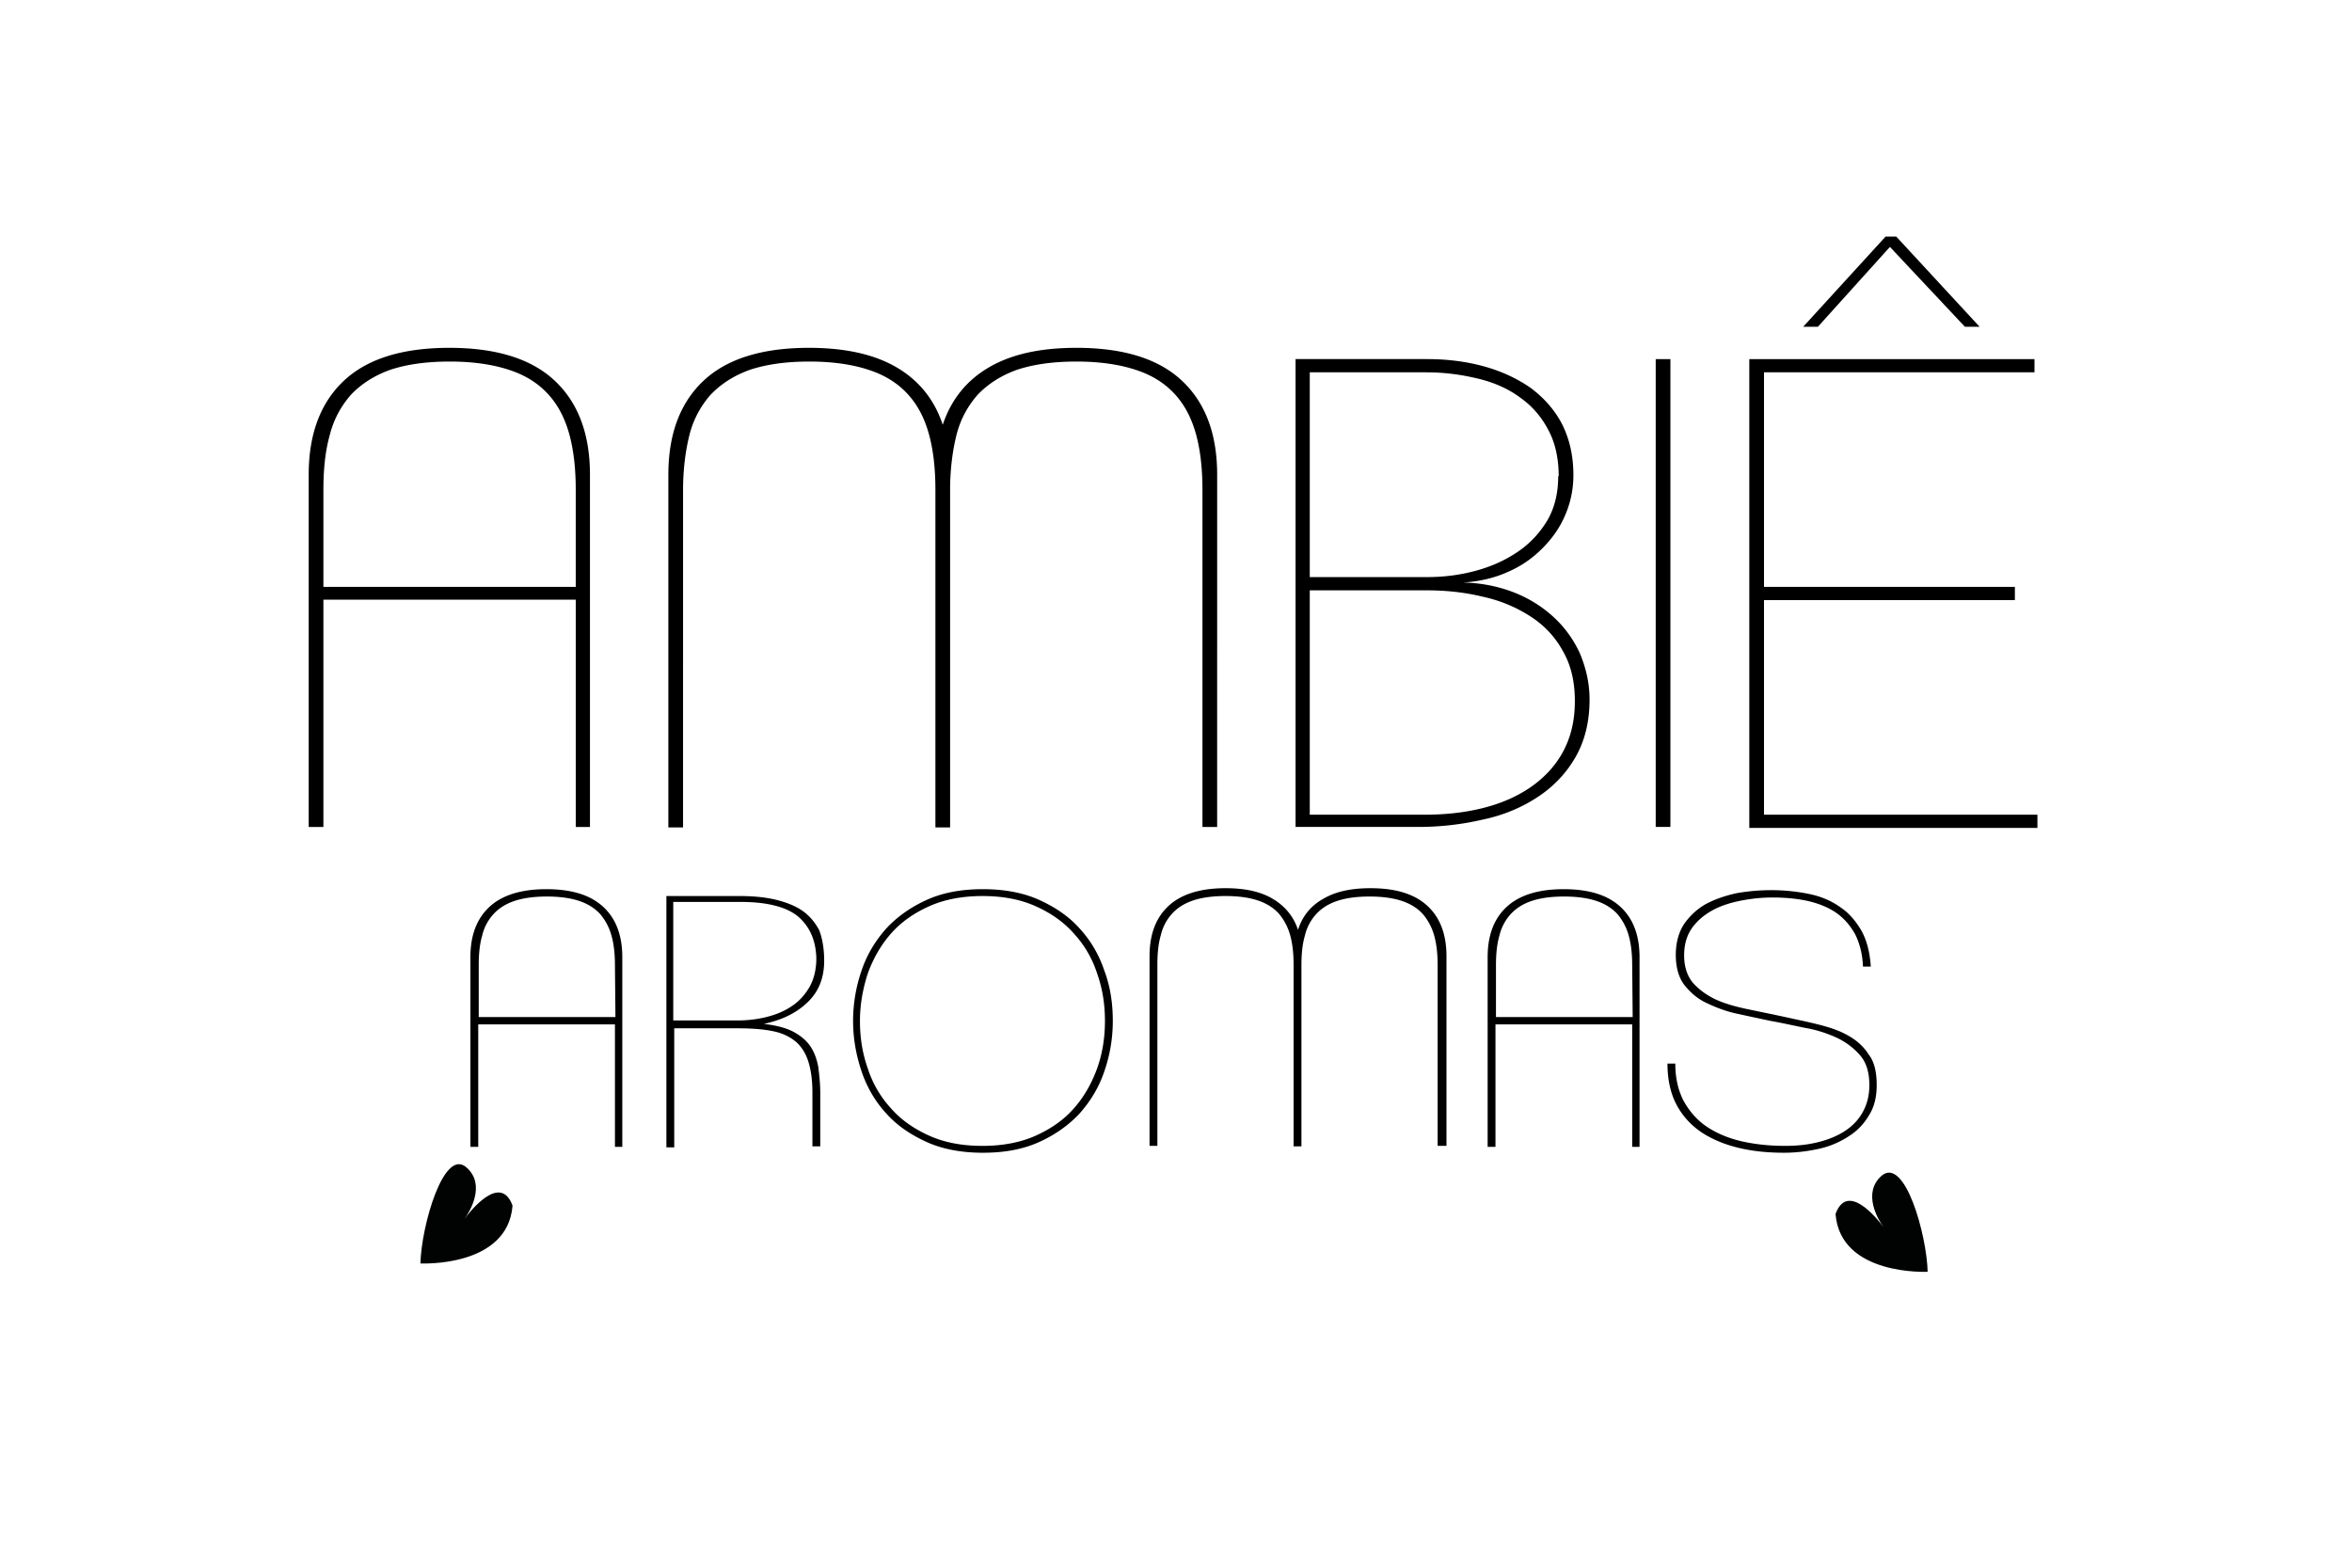 <svg id="Camada_1" xmlns="http://www.w3.org/2000/svg" viewBox="0 0 480 320"><style>.st0{fill:none;stroke:#000;stroke-width:0;stroke-linecap:round;stroke-linejoin:round}.st1{fill:#010202}</style><path d="M117.5 168.8h2.9V96.9c0-8.3-2.4-14.7-7.2-19.2s-12-6.7-21.5-6.7-16.7 2.2-21.5 6.7S63 88.6 63 96.9v71.9h3v-46.4h51.5v46.4zm-51.5-49V100c0-4.3.4-8 1.3-11.2.8-3.2 2.3-5.9 4.3-8.2 2.1-2.2 4.7-3.9 8-5.1 3.3-1.1 7.3-1.7 12.2-1.7 4.7 0 8.8.6 12.1 1.7 3.4 1.1 6 2.8 8 5s3.4 4.9 4.3 8.2c.9 3.3 1.3 7.1 1.3 11.3v19.8H66zm173.8-39.3c2 2.2 3.4 4.9 4.3 8.2.9 3.3 1.3 7.1 1.3 11.3v68.8h3V96.9c0-8.3-2.4-14.7-7.2-19.2s-12-6.7-21.5-6.7c-7.4 0-13.3 1.3-17.9 4-4.6 2.7-7.7 6.6-9.4 11.7-1.7-5.1-4.8-9-9.4-11.7-4.6-2.7-10.6-4-17.9-4-9.5 0-16.7 2.2-21.5 6.7s-7.2 10.9-7.2 19.2v72h3V100c0-4.2.5-8 1.3-11.2.8-3.2 2.3-5.9 4.3-8.2 2.1-2.2 4.7-3.9 8-5.1 3.3-1.1 7.3-1.7 12.2-1.7 4.7 0 8.8.6 12.1 1.7 3.4 1.1 6 2.8 8 5s3.4 4.9 4.3 8.2c.9 3.3 1.3 7.1 1.3 11.3v68.9h3V100c0-4.2.5-8 1.3-11.2.8-3.2 2.3-5.9 4.3-8.2 2.1-2.2 4.7-3.9 8-5.1 3.3-1.1 7.3-1.7 12.2-1.7 4.7 0 8.8.6 12.1 1.7 3.4 1.1 6 2.8 8 5zm81.7 74.1c1.9-3.3 2.9-7.2 2.9-11.8 0-3.3-.7-6.4-2-9.5-1.3-2.8-3.1-5.3-5.4-7.4-2.3-2.1-5-3.8-8.1-5-3.1-1.2-6.5-1.9-10.3-2 3.3-.2 6.3-.9 9-2.1 2.8-1.2 5.1-2.8 7.1-4.8s3.6-4.2 4.7-6.8c1.1-2.5 1.7-5.3 1.7-8.2 0-4-.8-7.4-2.3-10.4-1.5-2.9-3.7-5.4-6.4-7.4-2.7-1.9-5.9-3.4-9.5-4.4-3.6-1-7.5-1.5-11.7-1.5h-26.8v95.5h25c4.5 0 8.9-.5 13.2-1.5 4.3-.9 8-2.5 11.2-4.6 3.2-2.1 5.8-4.8 7.7-8.1zM267.3 76h23.8c3.8 0 7.3.5 10.6 1.3s6.2 2.1 8.6 3.9c2.4 1.7 4.3 3.9 5.7 6.6 1.4 2.6 2.1 5.8 2.1 9.4h-.1c0 3.4-.7 6.4-2.2 9-1.5 2.5-3.5 4.7-6 6.4s-5.3 3-8.6 3.9c-3.3.9-6.6 1.3-10.1 1.3h-23.8V76zm35.1 89c-3.7.9-7.6 1.3-11.7 1.3h-23.4v-45.8h23.8c4 0 7.8.4 11.5 1.3 3.7.8 6.9 2.2 9.7 4 2.8 1.8 5 4.1 6.6 7 1.7 2.9 2.5 6.3 2.5 10.3s-.8 7.4-2.5 10.5c-1.6 2.9-3.9 5.3-6.7 7.2-2.8 1.9-6.1 3.3-9.8 4.2zm35.5-91.7h3v95.5h-3zm47.8-22.9L401 66.7h3l-17-18.4h-2.2L368 66.7h3zM360 166.3v-43.8h51.2v-2.7H360V76h55.2v-2.7H357V169h58.8v-2.7zm-248.5 15.2c-5.1 0-9 1.2-11.6 3.6-2.6 2.4-3.9 5.8-3.9 10.3v38.7h1.6v-25h27.9v25h1.5v-38.7c0-4.5-1.3-7.9-3.9-10.3-2.6-2.4-6.4-3.6-11.6-3.6zm14 15.6l.1 10.5H97.7V197c0-2.3.2-4.3.7-6a9.8 9.8 0 0 1 2.3-4.4c1.1-1.2 2.5-2.1 4.3-2.7 1.8-.6 4-.9 6.6-.9 2.6 0 4.8.3 6.6.9 1.8.6 3.2 1.5 4.3 2.7 1 1.2 1.8 2.6 2.3 4.4s.7 3.8.7 6.1zm42.7-1c0-2.5-.4-4.6-1-6.2-.9-1.7-2.1-3.1-3.6-4.1s-3.4-1.7-5.5-2.2c-2.2-.5-4.6-.7-7.2-.7H136v51.3h1.6v-24.3h13c2.9 0 5.3.2 7.2.6 2 .4 3.5 1.2 4.7 2.2 1.1 1 2 2.4 2.5 4.1.5 1.6.8 3.7.8 6.2v11h1.6v-10.9c0-1.9-.2-3.7-.4-5.3-.3-1.6-.8-3-1.6-4.2-.8-1.2-2-2.2-3.5-3-1.5-.8-3.5-1.3-6-1.6 3.7-.8 6.6-2.2 8.9-4.4 2.3-2.2 3.4-5 3.4-8.5zm-6.5 9.2c-1.6 1.1-3.3 1.8-5.3 2.3s-4 .7-6.1.7h-12.9v-24.2h13.7c5.4 0 9.4 1 11.8 3 2.4 2.1 3.6 4.9 3.7 8.5 0 2.3-.5 4.2-1.3 5.7-.9 1.6-2.1 3-3.6 4zm58.7-15.7c-2.2-2.5-5-4.4-8.3-5.9-3.3-1.5-7.2-2.2-11.5-2.2-4.4 0-8.2.7-11.5 2.2-3.3 1.5-6.1 3.5-8.3 5.9-2.2 2.5-3.9 5.3-5 8.6-1.1 3.2-1.7 6.7-1.7 10.2s.6 6.9 1.7 10.2c1.1 3.3 2.8 6.2 5 8.6 2.2 2.5 5 4.4 8.3 5.9 3.3 1.5 7.2 2.2 11.5 2.2 4.4 0 8.2-.7 11.5-2.2 3.3-1.5 6.1-3.5 8.3-5.9 2.2-2.5 3.9-5.3 5-8.6 1.1-3.2 1.7-6.6 1.7-10.2 0-3.6-.5-7-1.7-10.2-1.1-3.3-2.8-6.2-5-8.6zm3.5 28.5c-1.1 3-2.6 5.7-4.7 8.1-2.1 2.4-4.7 4.2-7.8 5.6-3.1 1.4-6.8 2.1-10.9 2.1-4.2 0-7.8-.7-10.9-2.1-3.1-1.4-5.7-3.2-7.8-5.6-2.1-2.3-3.7-5-4.7-8.1-1.1-3.1-1.6-6.3-1.6-9.7 0-3.4.6-6.6 1.6-9.7 1.1-3 2.6-5.7 4.7-8.1 2.1-2.4 4.7-4.2 7.8-5.6 3.1-1.4 6.8-2.1 10.9-2.1 4.2 0 7.8.7 10.9 2.1 3.1 1.4 5.7 3.2 7.8 5.6 2.1 2.3 3.7 5 4.7 8.1 1.1 3.1 1.6 6.3 1.6 9.7 0 3.4-.5 6.6-1.6 9.7z"/><path class="st0" d="M293.4 233.9v.2"/><path d="M279.7 181.3c-4 0-7.2.7-9.7 2.2-2.5 1.4-4.2 3.5-5.1 6.3-.9-2.7-2.6-4.8-5.1-6.3s-5.7-2.2-9.7-2.2c-5.1 0-9 1.2-11.6 3.6-2.6 2.4-3.9 5.8-3.9 10.3v38.7h1.6v-37c0-2.3.2-4.3.7-6a9.8 9.8 0 0 1 2.3-4.4c1.1-1.2 2.5-2.1 4.3-2.7 1.8-.6 4-.9 6.6-.9 2.6 0 4.8.3 6.6.9s3.2 1.5 4.3 2.7c1 1.2 1.8 2.6 2.3 4.4.5 1.8.7 3.8.7 6.1v37h1.6v-37c0-2.3.2-4.3.7-6a9.8 9.8 0 0 1 2.3-4.4c1.1-1.2 2.5-2.1 4.3-2.7 1.8-.6 4-.9 6.6-.9 2.6 0 4.8.3 6.6.9 1.8.6 3.2 1.5 4.3 2.7 1 1.2 1.8 2.6 2.3 4.4s.7 3.8.7 6.1v36.8h1.8v-38.7c0-4.5-1.3-7.9-3.9-10.3-2.6-2.4-6.4-3.6-11.6-3.6zm39.4.2c-5.1 0-9 1.2-11.6 3.6-2.6 2.4-3.9 5.8-3.9 10.3v38.7h1.6v-25h27.9v25h1.5v-38.7c0-4.5-1.3-7.9-3.9-10.3-2.6-2.4-6.4-3.6-11.6-3.6zm14 15.6l.1 10.5h-27.9V197c0-2.3.2-4.3.7-6a9.8 9.8 0 0 1 2.3-4.4c1.1-1.2 2.5-2.1 4.3-2.7 1.8-.6 4-.9 6.6-.9 2.6 0 4.8.3 6.6.9 1.8.6 3.2 1.5 4.3 2.7 1 1.2 1.8 2.6 2.3 4.4s.7 3.8.7 6.1zm48.3 30.6c1.1-1.7 1.6-3.8 1.6-6.2 0-2.7-.5-4.8-1.6-6.2-1-1.6-2.4-2.9-4.2-3.9-1.7-1-3.8-1.7-6.2-2.3-2.4-.6-4.9-1.1-7.6-1.7l-7.2-1.5c-2.3-.5-4.4-1.1-6.3-2-1.8-.9-3.3-2-4.5-3.4-1.1-1.4-1.7-3.2-1.7-5.5s.6-4.2 1.7-5.7 2.6-2.7 4.3-3.6c1.7-.9 3.7-1.5 5.8-1.9 2.1-.4 4.2-.6 6.2-.6 2.5 0 4.9.2 7.2.7 2.2.5 4.2 1.3 5.8 2.4 1.6 1.1 2.9 2.6 3.9 4.4.9 1.8 1.5 4 1.6 6.6h1.6c-.2-2.9-.8-5.3-1.9-7.3-1.1-1.9-2.5-3.6-4.3-4.8-1.8-1.3-3.9-2.2-6.3-2.7s-5-.8-7.8-.8c-2.3 0-4.7.2-7 .6-2.3.5-4.4 1.2-6.3 2.2-1.8 1-3.3 2.4-4.5 4.1-1.1 1.7-1.7 3.8-1.7 6.3 0 2.6.6 4.6 1.7 6.1 1.2 1.5 2.6 2.8 4.5 3.7 1.9.9 3.9 1.7 6.2 2.2s4.6 1 7 1.5c2.2.4 4.5.9 6.9 1.4 2.4.4 4.5 1.1 6.5 2 1.9.9 3.5 2.1 4.8 3.6s1.9 3.5 1.9 6.1c0 2.2-.5 4-1.4 5.6-.9 1.6-2.2 2.9-3.8 3.9-1.6 1-3.4 1.7-5.5 2.2-2.1.5-4.2.7-6.5.7-3.1 0-6-.3-8.7-.9s-5.1-1.6-7.1-2.9c-2-1.3-3.6-3.1-4.8-5.2-1.2-2.2-1.8-4.8-1.8-7.8h-1.6c0 3.2.6 6 1.8 8.3 1.2 2.3 2.9 4.2 5.1 5.7 2.1 1.4 4.7 2.5 7.6 3.2 2.9.7 6 1 9.3 1 2.5 0 4.8-.3 7.1-.8s4.3-1.4 6-2.5c1.8-1.1 3.2-2.6 4.2-4.3z"/><path class="st1" d="M384 240c-4 3.5-.7 9 .4 10.5-1.4-1.9-7.4-9.3-9.8-2.7 1 12.7 18.8 11.8 18.8 11.8-.2-7.7-4.7-23.6-9.4-19.6zm-289.2 8.8c1.1-1.5 4.4-7 .4-10.5-4.6-4.1-9.2 11.8-9.4 19.6 0 0 17.8.9 18.8-11.8-2.4-6.6-8.4.8-9.8 2.7z"/></svg>